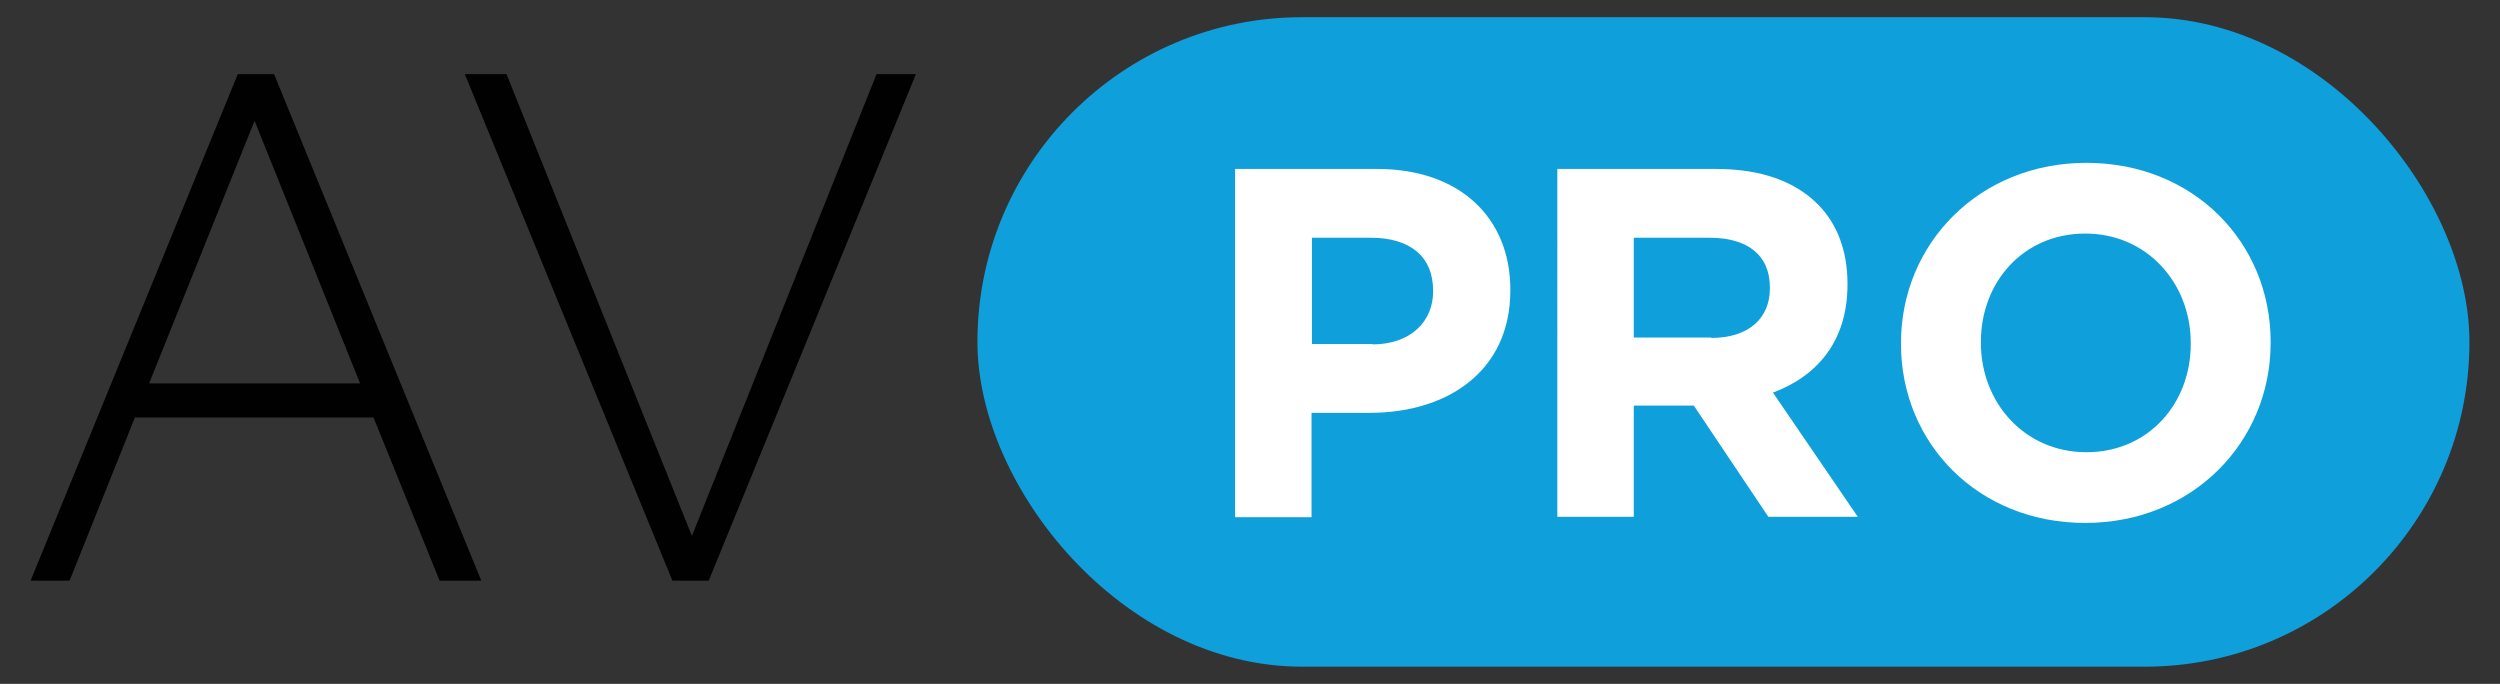 <?xml version="1.0" encoding="UTF-8"?>
<svg xmlns="http://www.w3.org/2000/svg" version="1.1" viewBox="0 0 654 178.9">
  <rect x="0" y="0" width="654" height="178.9" fill="#333333" stroke="none"/>
  <defs>
    <style>
      .cls-1 {
        fill: #fff;
      }

      .cls-2 {
        fill: #010101;
      }

      .cls-3 {
        fill: #0fa0db;
      }
    </style>
  </defs>
  <!-- Generator: Adobe Illustrator 28.7.0, SVG Export Plug-In . SVG Version: 1.2.0 Build 136)  -->
  <g>
    <g id="Layer_1">
      <g>
        <rect class="cls-3" x="255.7" y="4.5" width="390.3" height="169.9" rx="84.9" ry="84.9"/>
        <g>
          <path class="cls-2" d="M62.2,19.4h9.5l54.2,132.5h-10.9l-17.3-42.7h-62.4l-17.1,42.7H8L62.2,19.4ZM94.2,100.3l-27.6-68.7-27.6,68.7h55.2Z"/>
          <path class="cls-2" d="M121.6,19.4h10.9l48.5,120.8,48.3-120.8h10.3l-54.2,132.5h-9.5L121.6,19.4Z"/>
        </g>
        <g>
          <path class="cls-1" d="M323.1,44.2h37.2c21.7,0,34.8,12.9,34.8,31.5v.3c0,21.1-16.4,32-36.8,32h-15.2v27.3h-20V44.2ZM359,90.1c10,0,15.9-6,15.9-13.8v-.3c0-9-6.2-13.8-16.2-13.8h-15.5v27.8h15.9Z"/>
          <path class="cls-1" d="M407.4,44.2h41.6c11.6,0,20.5,3.2,26.5,9.2,5.1,5.1,7.8,12.2,7.8,20.8v.3c0,14.7-7.9,23.9-19.5,28.2l22.2,32.5h-23.4l-19.5-29.1h-15.7v29.1h-20V44.2ZM447.7,88.4c9.8,0,15.3-5.2,15.3-12.9v-.3c0-8.6-6-13-15.7-13h-19.9v26.1h20.3Z"/>
          <path class="cls-1" d="M497.3,90v-.3c0-25.9,20.4-47.1,48.5-47.1s48.2,20.9,48.2,46.8v.3c0,25.9-20.4,47.1-48.5,47.1s-48.2-20.9-48.2-46.8ZM573.1,90v-.3c0-15.6-11.4-28.6-27.6-28.6s-27.3,12.7-27.3,28.3v.3c0,15.6,11.4,28.6,27.6,28.6s27.3-12.7,27.3-28.3Z"/>
        </g>
      </g>
    </g>
  </g>
</svg>